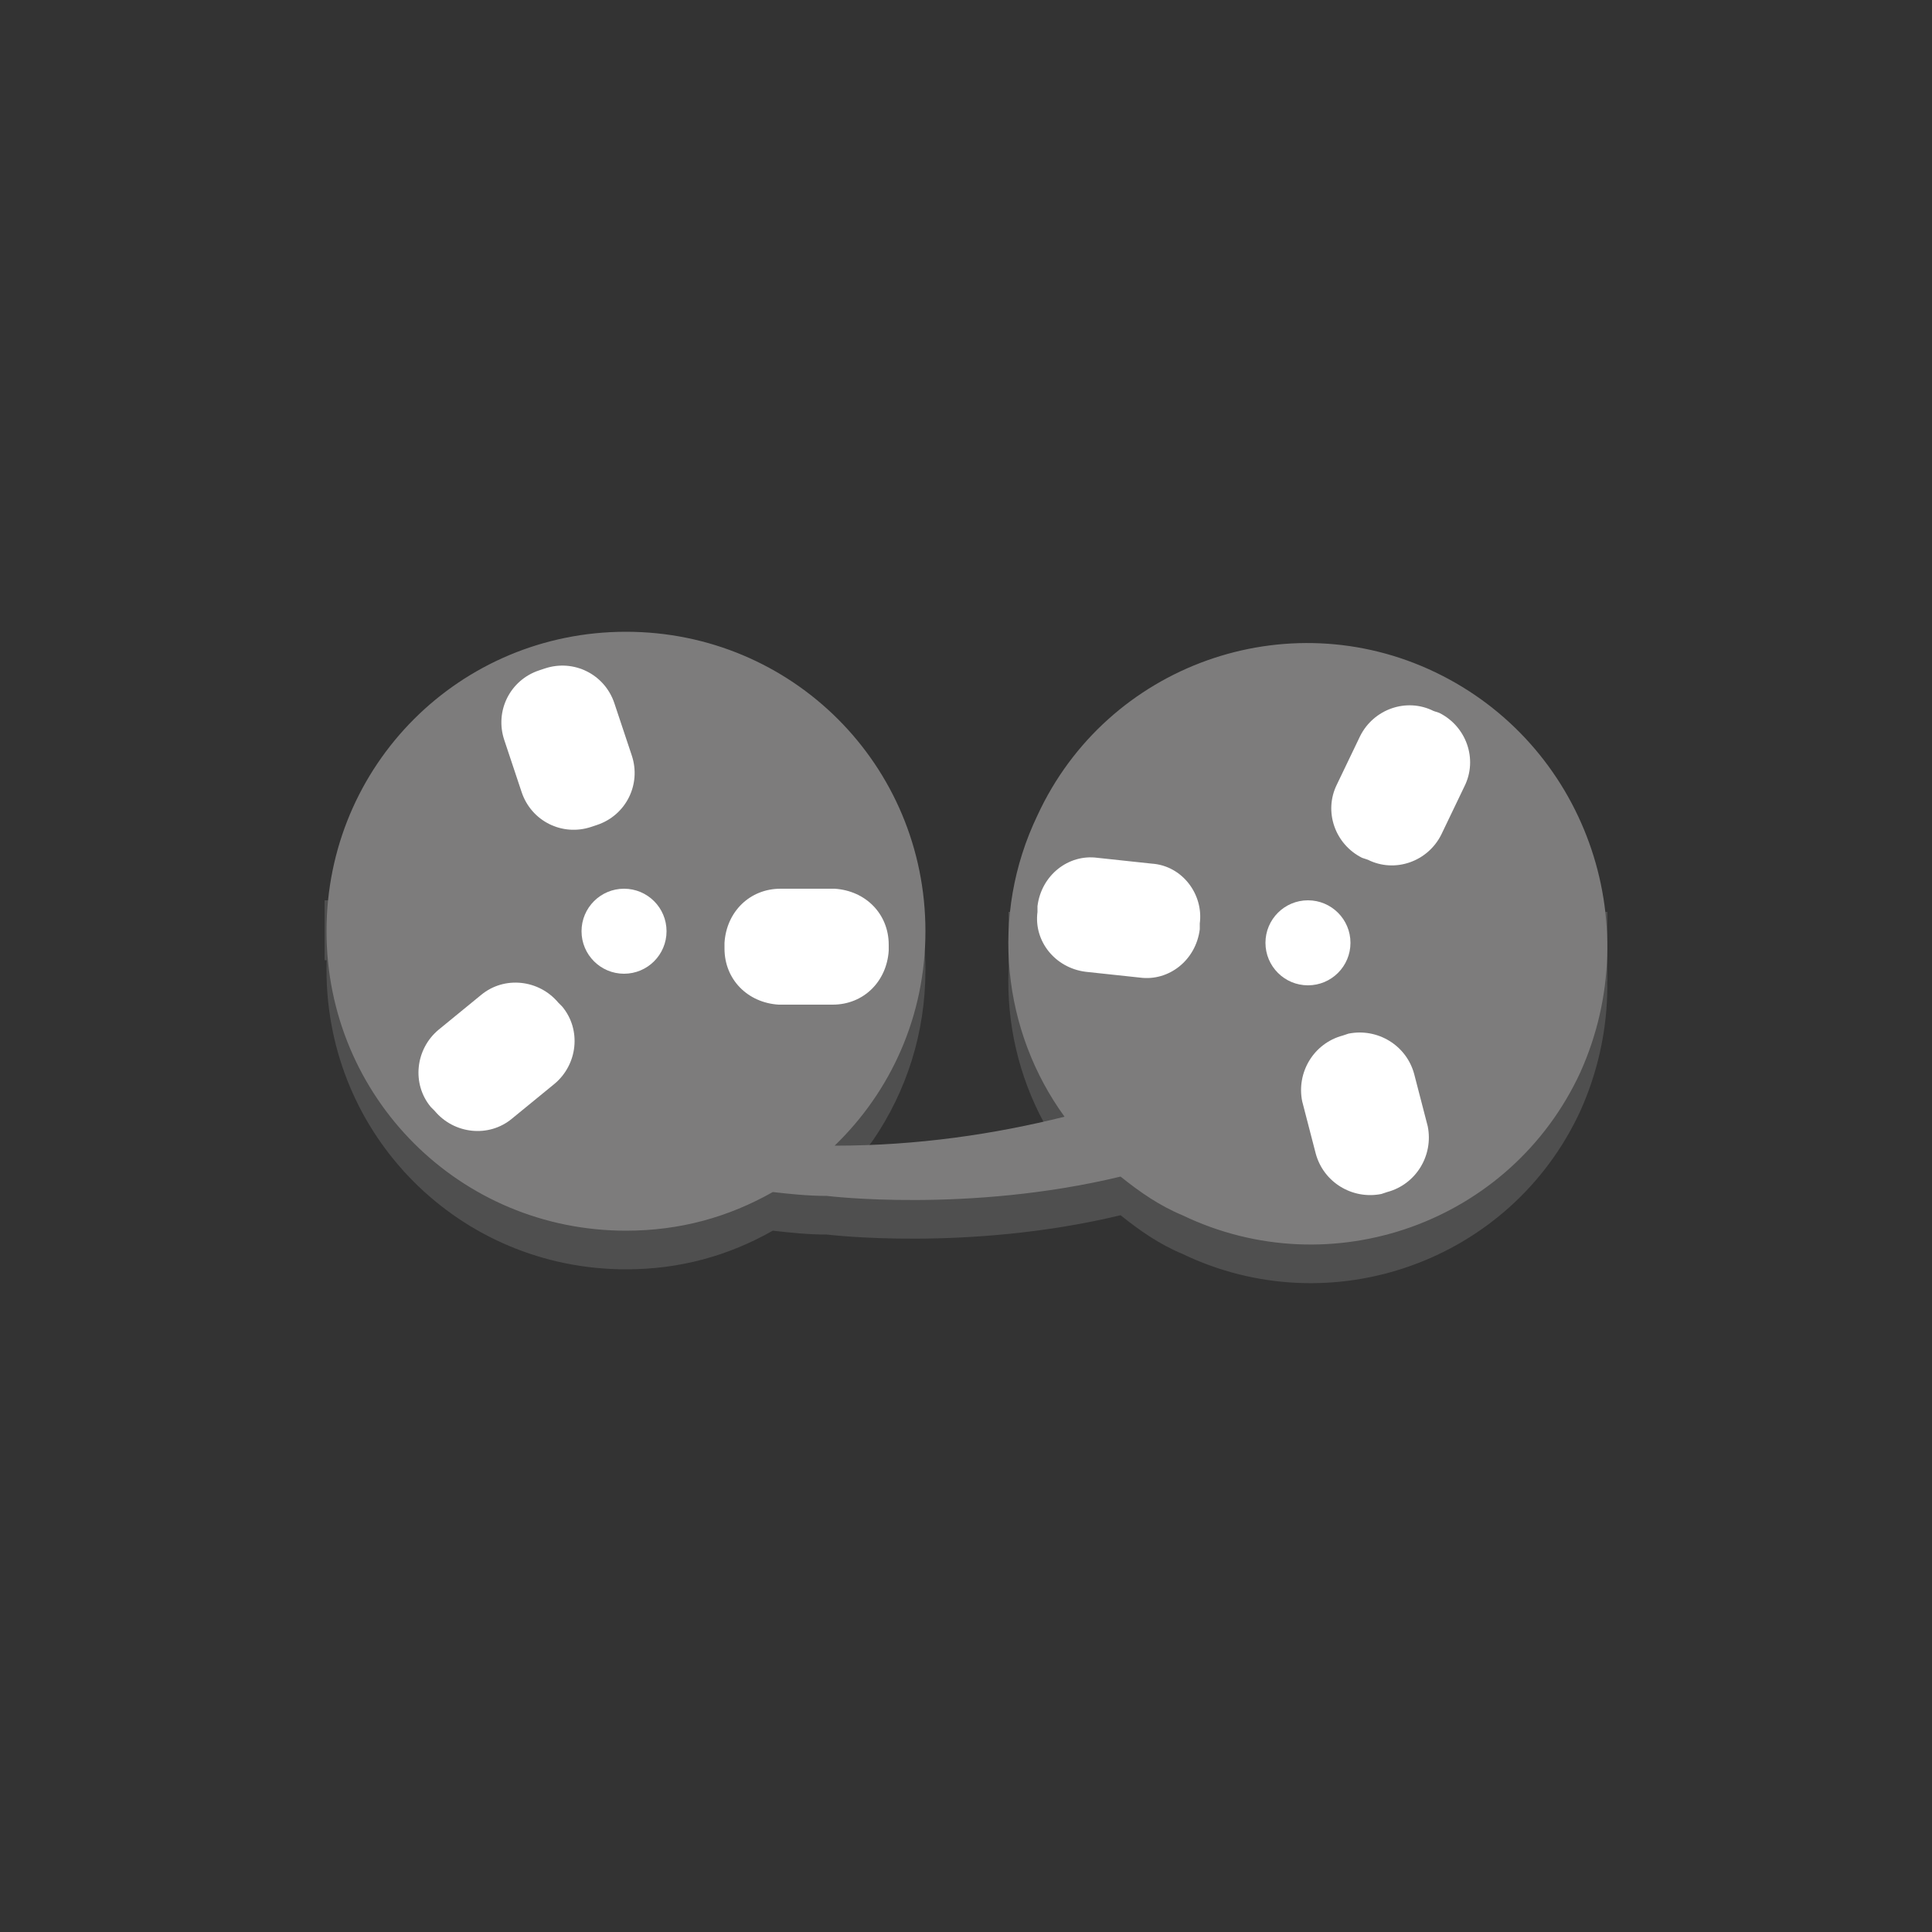 <?xml version="1.0" encoding="utf-8"?>
<!-- Generator: Adobe Illustrator 19.1.0, SVG Export Plug-In . SVG Version: 6.00 Build 0)  -->
<svg version="1.1" id="Layer_1" xmlns="http://www.w3.org/2000/svg" xmlns:xlink="http://www.w3.org/1999/xlink" x="0px" y="0px" width="100px"
	 height="100px" 
	 viewBox="0 0 100 100" style="enable-background:new 0 0 100 100;" xml:space="preserve">
<rect x="0" y="0" width="100" height="100" fill="#333333" stroke="none"/>
<style type="text/css">
	.st0{fill:#9D5125;}
	.st1{fill:#F58535;}
	.st2{fill:#4F4F4F;}
	.st3{fill:#7D7C7C;}
	.st4{clip-path:url(#SVGID_2_);fill:#4F4F4F;}
	.st5{fill:#FFFFFF;}
	.st6{fill:none;}
	.st7{fill:#D2D3D3;}
	.st8{clip-path:url(#SVGID_4_);fill:#4F4F4F;}
	.st9{fill:none;stroke:#FFFFFF;stroke-miterlimit:10;}
</style>
<rect x="16.8" y="46.6" class="st2" width="31" height="3.1"/>
<rect x="52.2" y="47.2" class="st2" width="31" height="3.6"/>
<path class="st2" d="M74.3,36.8c-7.7-3.7-17-0.4-20.6,7.4c-2.5,5.2-1.8,11.2,1.4,15.6c-3.6,0.9-7.2,1-11.4,1c0.7-0.7,0.9-1,1.5-1.8
	c1.7-2.5,2.7-5.5,2.7-8.8c0-8.6-6.9-15.5-15.5-15.5c-8.6,0-15.5,6.9-15.5,15.5c0,8.6,6.9,15.5,15.5,15.5c2.8,0,5.3-0.7,7.6-2
	c0.9,0.1,1.8,0.2,2.8,0.2c0,0,7.3,0.9,15.2-1c1,0.8,2,1.5,3.2,2c7.7,3.7,17,0.4,20.6-7.4C85.3,49.7,82,40.5,74.3,36.8z"/>
<path class="st3" d="M74.3,34.8c-7.7-3.7-17-0.4-20.6,7.4c-2.5,5.2-1.8,11.2,1.4,15.6c-3.6,0.9-7.6,1.5-11.9,1.5
	c2.9-2.8,4.7-6.7,4.7-11.1c0-8.6-6.9-15.5-15.5-15.5c-8.6,0-15.5,6.9-15.5,15.5c0,8.6,6.9,15.5,15.5,15.5c2.8,0,5.3-0.7,7.6-2
	c0.9,0.1,1.8,0.2,2.8,0.2c0,0,7.3,0.9,15.2-1c1,0.8,2,1.5,3.2,2c7.7,3.7,17,0.4,20.6-7.4C85.3,47.7,82,38.5,74.3,34.8z"/>
<path class="st5" d="M28.9,51.9c-1-1.2-2.8-1.4-4-0.4l-2.2,1.8c-1.2,1-1.4,2.8-0.4,4l0.2,0.2c1,1.2,2.8,1.4,4,0.4l2.2-1.8
	c1.2-1,1.4-2.8,0.4-4L28.9,51.9z"/>
<path class="st5" d="M46,48.9c0-1.6-1.2-2.8-2.8-2.9l-2.8,0c-1.6,0-2.8,1.2-2.9,2.8l0,0.3c0,1.6,1.2,2.8,2.8,2.9l2.8,0
	c1.6,0,2.8-1.2,2.9-2.8L46,48.9z"/>
<path class="st5" d="M30.9,42.7c1.5-0.5,2.3-2.1,1.8-3.6l-0.9-2.7c-0.5-1.5-2.1-2.3-3.6-1.8l-0.3,0.1c-1.5,0.5-2.3,2.1-1.8,3.6
	l0.9,2.7c0.5,1.5,2.1,2.3,3.6,1.8L30.9,42.7z"/>
<circle class="st5" cx="32.3" cy="48.2" r="2.2"/>
<path class="st5" d="M69.5,53.6c-1.5,0.4-2.4,1.9-2.1,3.4l0.7,2.7c0.4,1.5,1.9,2.4,3.4,2.1l0.3-0.1c1.5-0.4,2.4-1.9,2.1-3.4
	l-0.7-2.7c-0.4-1.5-1.9-2.4-3.4-2.1L69.5,53.6z"/>
<path class="st5" d="M74.2,36.8c-1.4-0.7-3.1-0.1-3.8,1.3l-1.2,2.5c-0.7,1.4-0.1,3.1,1.3,3.8l0.3,0.1c1.4,0.7,3.1,0.1,3.8-1.3
	l1.2-2.5c0.7-1.4,0.1-3.1-1.3-3.8L74.2,36.8z"/>
<path class="st5" d="M62.1,47.8c0.2-1.5-0.9-3-2.5-3.1l-2.8-0.3c-1.5-0.2-2.9,0.9-3.1,2.5l0,0.3c-0.2,1.5,0.9,2.9,2.5,3.1l2.8,0.3
	c1.5,0.2,2.9-0.9,3.1-2.5L62.1,47.8z"/>
<circle class="st5" cx="67.7" cy="48.8" r="2.2"/>
</svg>
